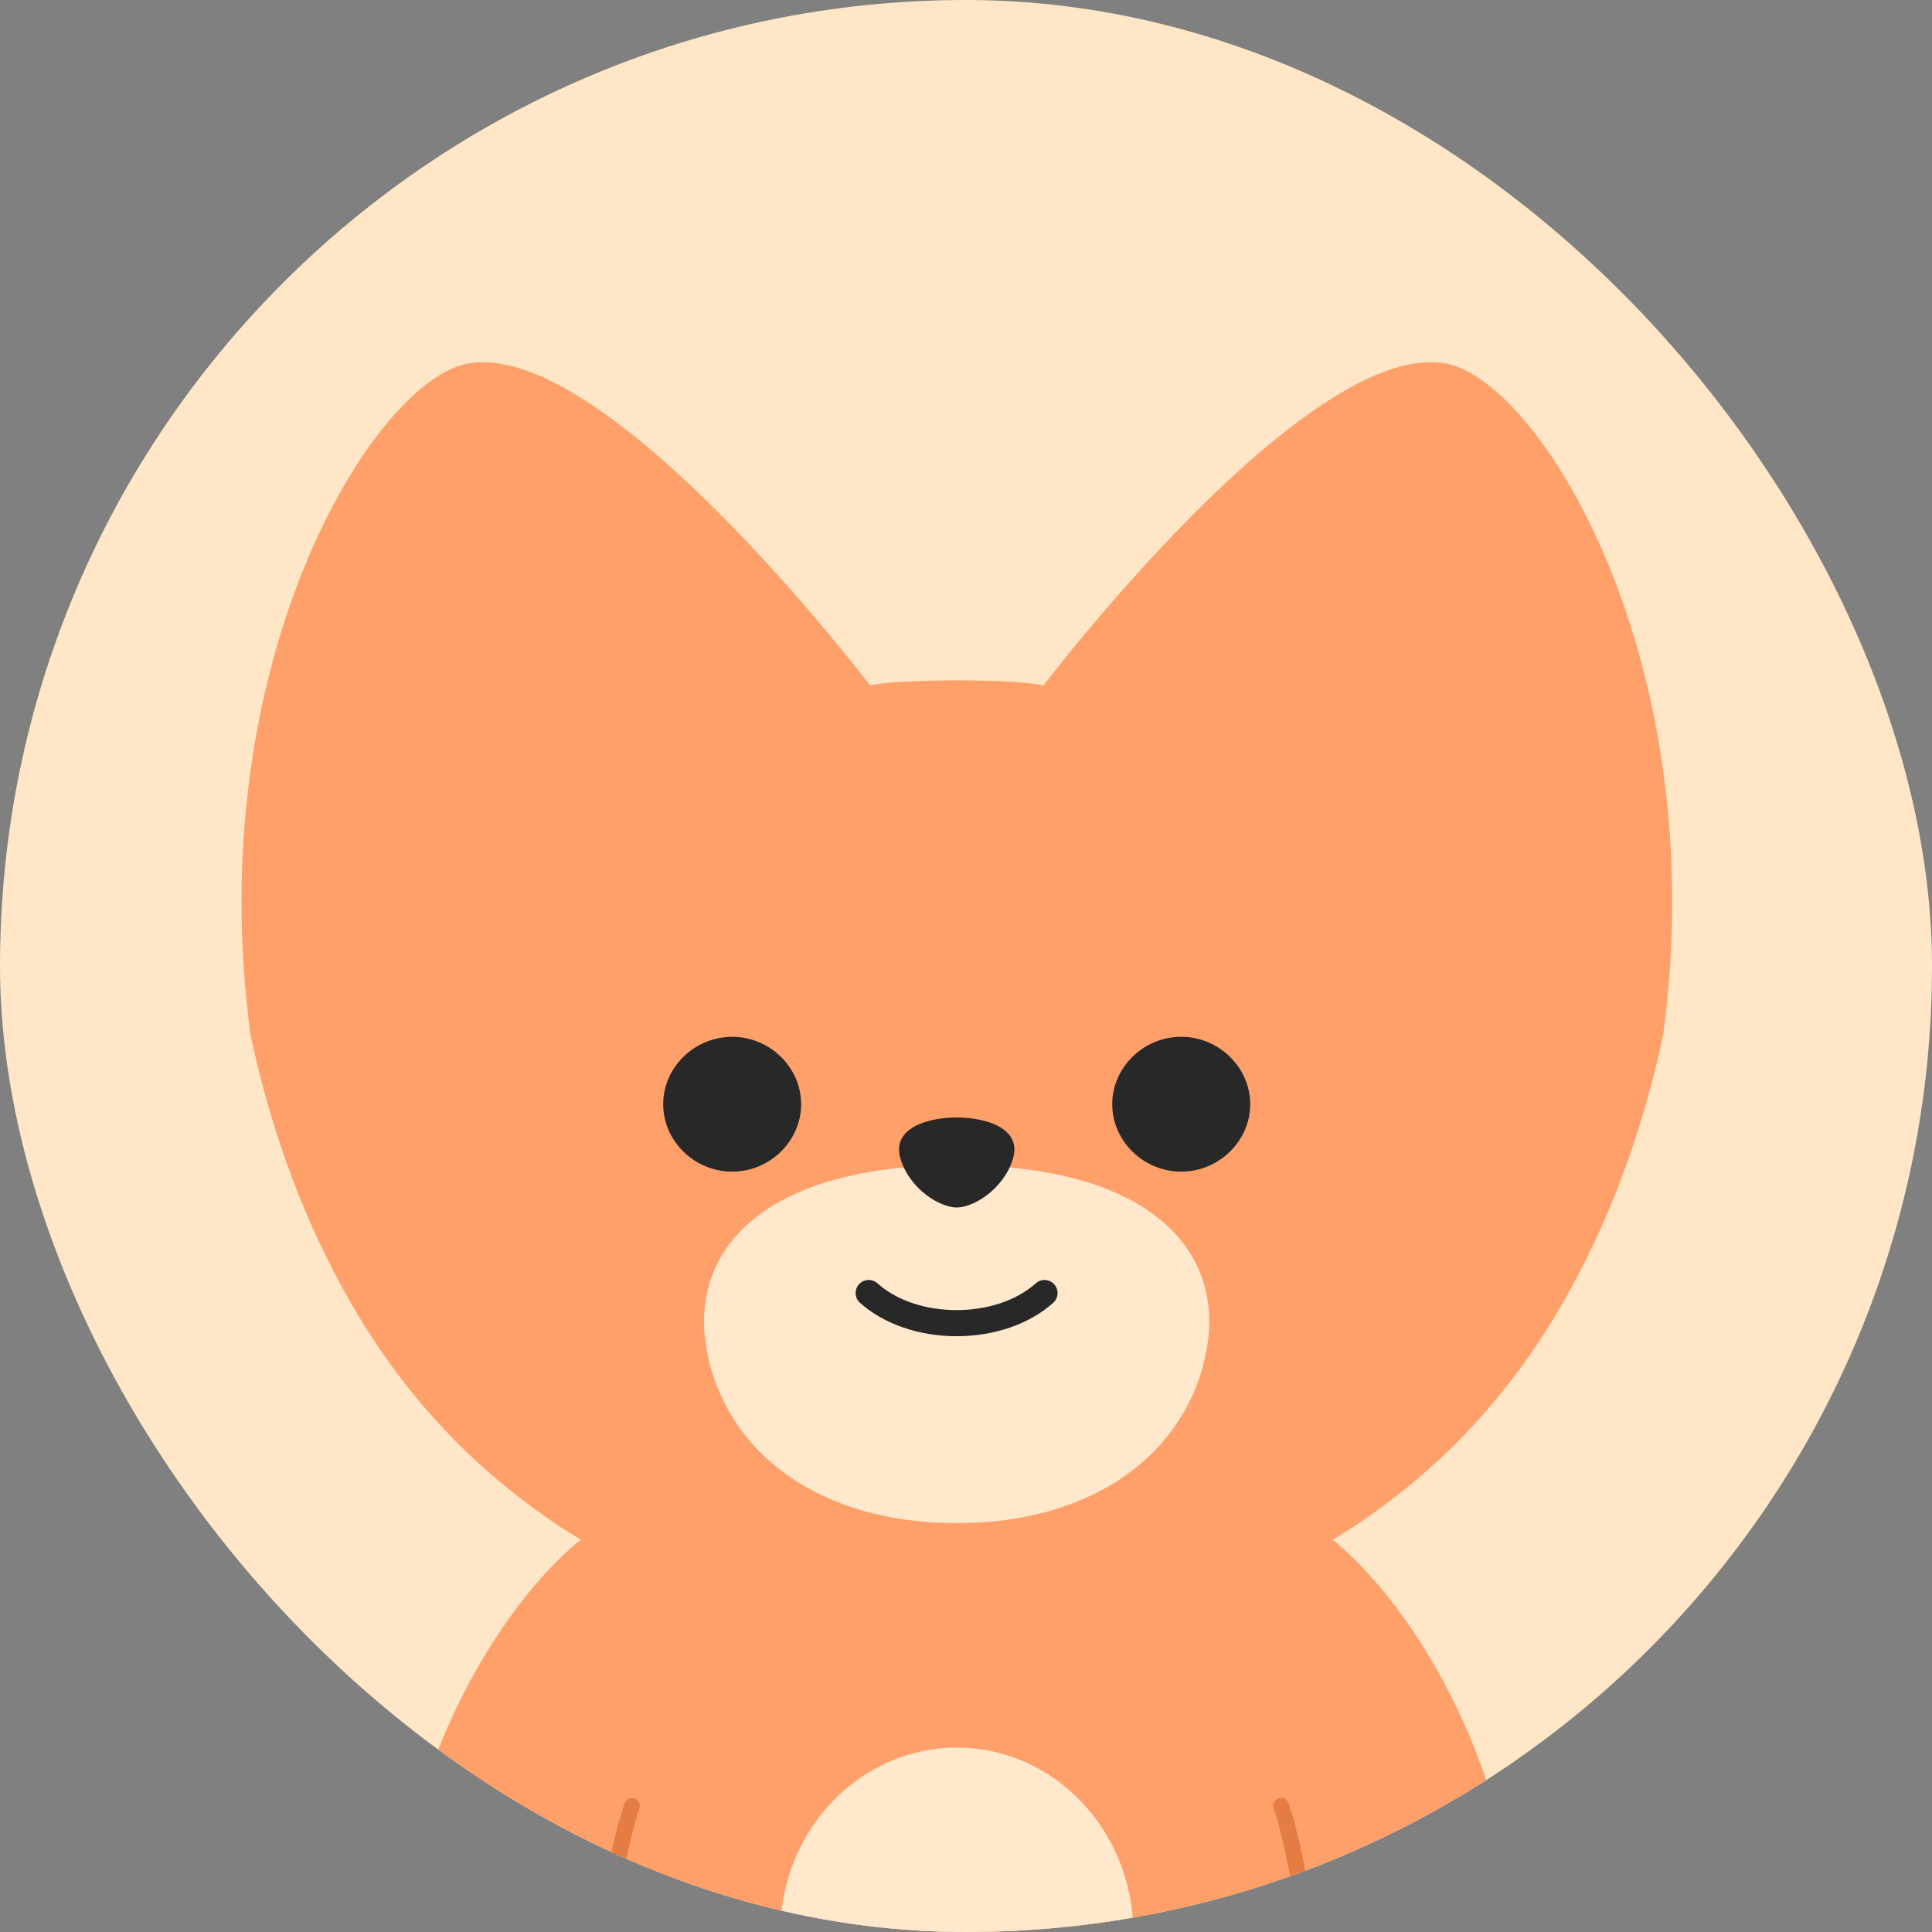 <svg width="48" height="48" viewBox="0 0 48 48" fill="none" xmlns="http://www.w3.org/2000/svg">
<rect x="0" y="0" width="48" height="48" fill="#808080" stroke="none"/>
<g clip-path="url(#clip0_1751_11373)">
<rect width="48" height="48" rx="24" fill="#FFE6C7"/>
<path d="M32.892 38.089H14.644C12.231 39.868 9.748 44.568 9.958 48.45C10.06 50.348 10.417 52.118 12.363 52.487C13.894 52.775 14.73 52.091 15.029 51.505C15.06 51.443 15.15 51.464 15.157 51.532C15.347 53.761 15.845 55.605 16.6 57.406C17.686 60 18.596 59.998 20.054 60C21.429 60 23.108 60 23.066 54.756C23.33 54.802 23.517 54.825 23.768 54.825C24.019 54.825 24.205 54.802 24.469 54.756C24.427 60 26.106 60.001 27.482 60C28.938 60 29.848 60 30.936 57.406C31.69 55.605 32.189 53.761 32.379 51.532C32.384 51.464 32.475 51.443 32.506 51.505C32.806 52.091 33.641 52.777 35.173 52.487C37.118 52.12 37.475 50.348 37.578 48.45C37.787 44.568 35.304 39.868 32.892 38.089Z" fill="#FF9F69"/>
<path d="M23.771 52.669C26.195 52.669 28.159 50.598 28.159 48.043C28.159 45.489 26.195 43.418 23.771 43.418C21.348 43.418 19.383 45.489 19.383 48.043C19.383 50.598 21.348 52.669 23.771 52.669Z" fill="#FFE8CC"/>
<path d="M15.068 51.473C14.968 51.473 14.882 51.395 14.874 51.294C14.572 47.502 15.479 44.906 15.518 44.798C15.555 44.696 15.666 44.644 15.768 44.679C15.87 44.716 15.923 44.828 15.886 44.929C15.877 44.955 14.969 47.561 15.264 51.264C15.273 51.372 15.193 51.465 15.085 51.473C15.079 51.473 15.074 51.473 15.069 51.473H15.068Z" fill="#E37D44"/>
<path d="M32.462 51.473C32.462 51.473 32.451 51.473 32.446 51.473C32.338 51.464 32.258 51.37 32.266 51.264C32.562 47.561 31.653 44.955 31.644 44.929C31.608 44.828 31.661 44.716 31.763 44.679C31.864 44.643 31.976 44.696 32.013 44.798C32.052 44.906 32.959 47.502 32.657 51.294C32.649 51.397 32.563 51.473 32.463 51.473H32.462Z" fill="#E37D44"/>
<path d="M35.91 9.031C32.459 8.421 25.925 17.031 25.925 17.031C25.925 17.031 25.484 16.904 23.771 16.904C22.059 16.904 21.617 17.031 21.617 17.031C21.617 17.031 15.083 8.421 11.632 9.031C9.278 9.447 4.972 16.449 6.224 25.707C6.762 28.246 7.615 30.435 8.681 32.307C11.549 37.348 15.951 39.452 19.879 40.546C21.227 40.92 22.618 41.102 23.773 41.115C24.928 41.102 26.318 40.922 27.666 40.546C31.594 39.453 35.995 37.35 38.864 32.307C39.929 30.435 40.782 28.246 41.321 25.707C42.573 16.449 38.268 9.447 35.913 9.031H35.91Z" fill="#FF9F69"/>
<path d="M23.768 37.843C27.194 37.843 29.491 36.083 29.97 33.574C30.45 31.064 28.565 28.947 23.768 28.947C18.971 28.947 17.085 31.064 17.564 33.574C18.045 36.083 20.34 37.843 23.768 37.843Z" fill="#FFE8CC"/>
<path d="M18.191 29.109C19.126 29.109 19.904 28.351 19.904 27.434C19.904 26.517 19.125 25.759 18.191 25.759C17.256 25.759 16.477 26.517 16.477 27.434C16.477 28.351 17.256 29.109 18.191 29.109Z" fill="#282828"/>
<path d="M29.347 29.109C28.411 29.109 27.633 28.351 27.633 27.434C27.633 26.517 28.412 25.759 29.347 25.759C30.281 25.759 31.061 26.517 31.061 27.434C31.061 28.351 30.281 29.109 29.347 29.109Z" fill="#282828"/>
<path d="M23.769 27.763C23.083 27.763 22.127 28.012 22.377 28.804C22.615 29.558 23.36 30 23.769 30C24.178 30 24.925 29.557 25.162 28.804C25.411 28.012 24.455 27.763 23.769 27.763Z" fill="#282828"/>
<path d="M23.766 33.198C22.831 33.198 21.955 32.895 21.366 32.368C21.233 32.248 21.221 32.043 21.34 31.909C21.46 31.775 21.666 31.763 21.8 31.884C22.271 32.307 22.988 32.549 23.766 32.549C24.544 32.549 25.26 32.307 25.733 31.884C25.867 31.764 26.072 31.776 26.192 31.909C26.312 32.043 26.3 32.248 26.167 32.368C25.578 32.896 24.703 33.198 23.767 33.198H23.766Z" fill="#282828"/>
</g>
<defs>
<clipPath id="clip0_1751_11373">
<rect width="48" height="48" rx="24" fill="white"/>
</clipPath>
</defs>
</svg>
